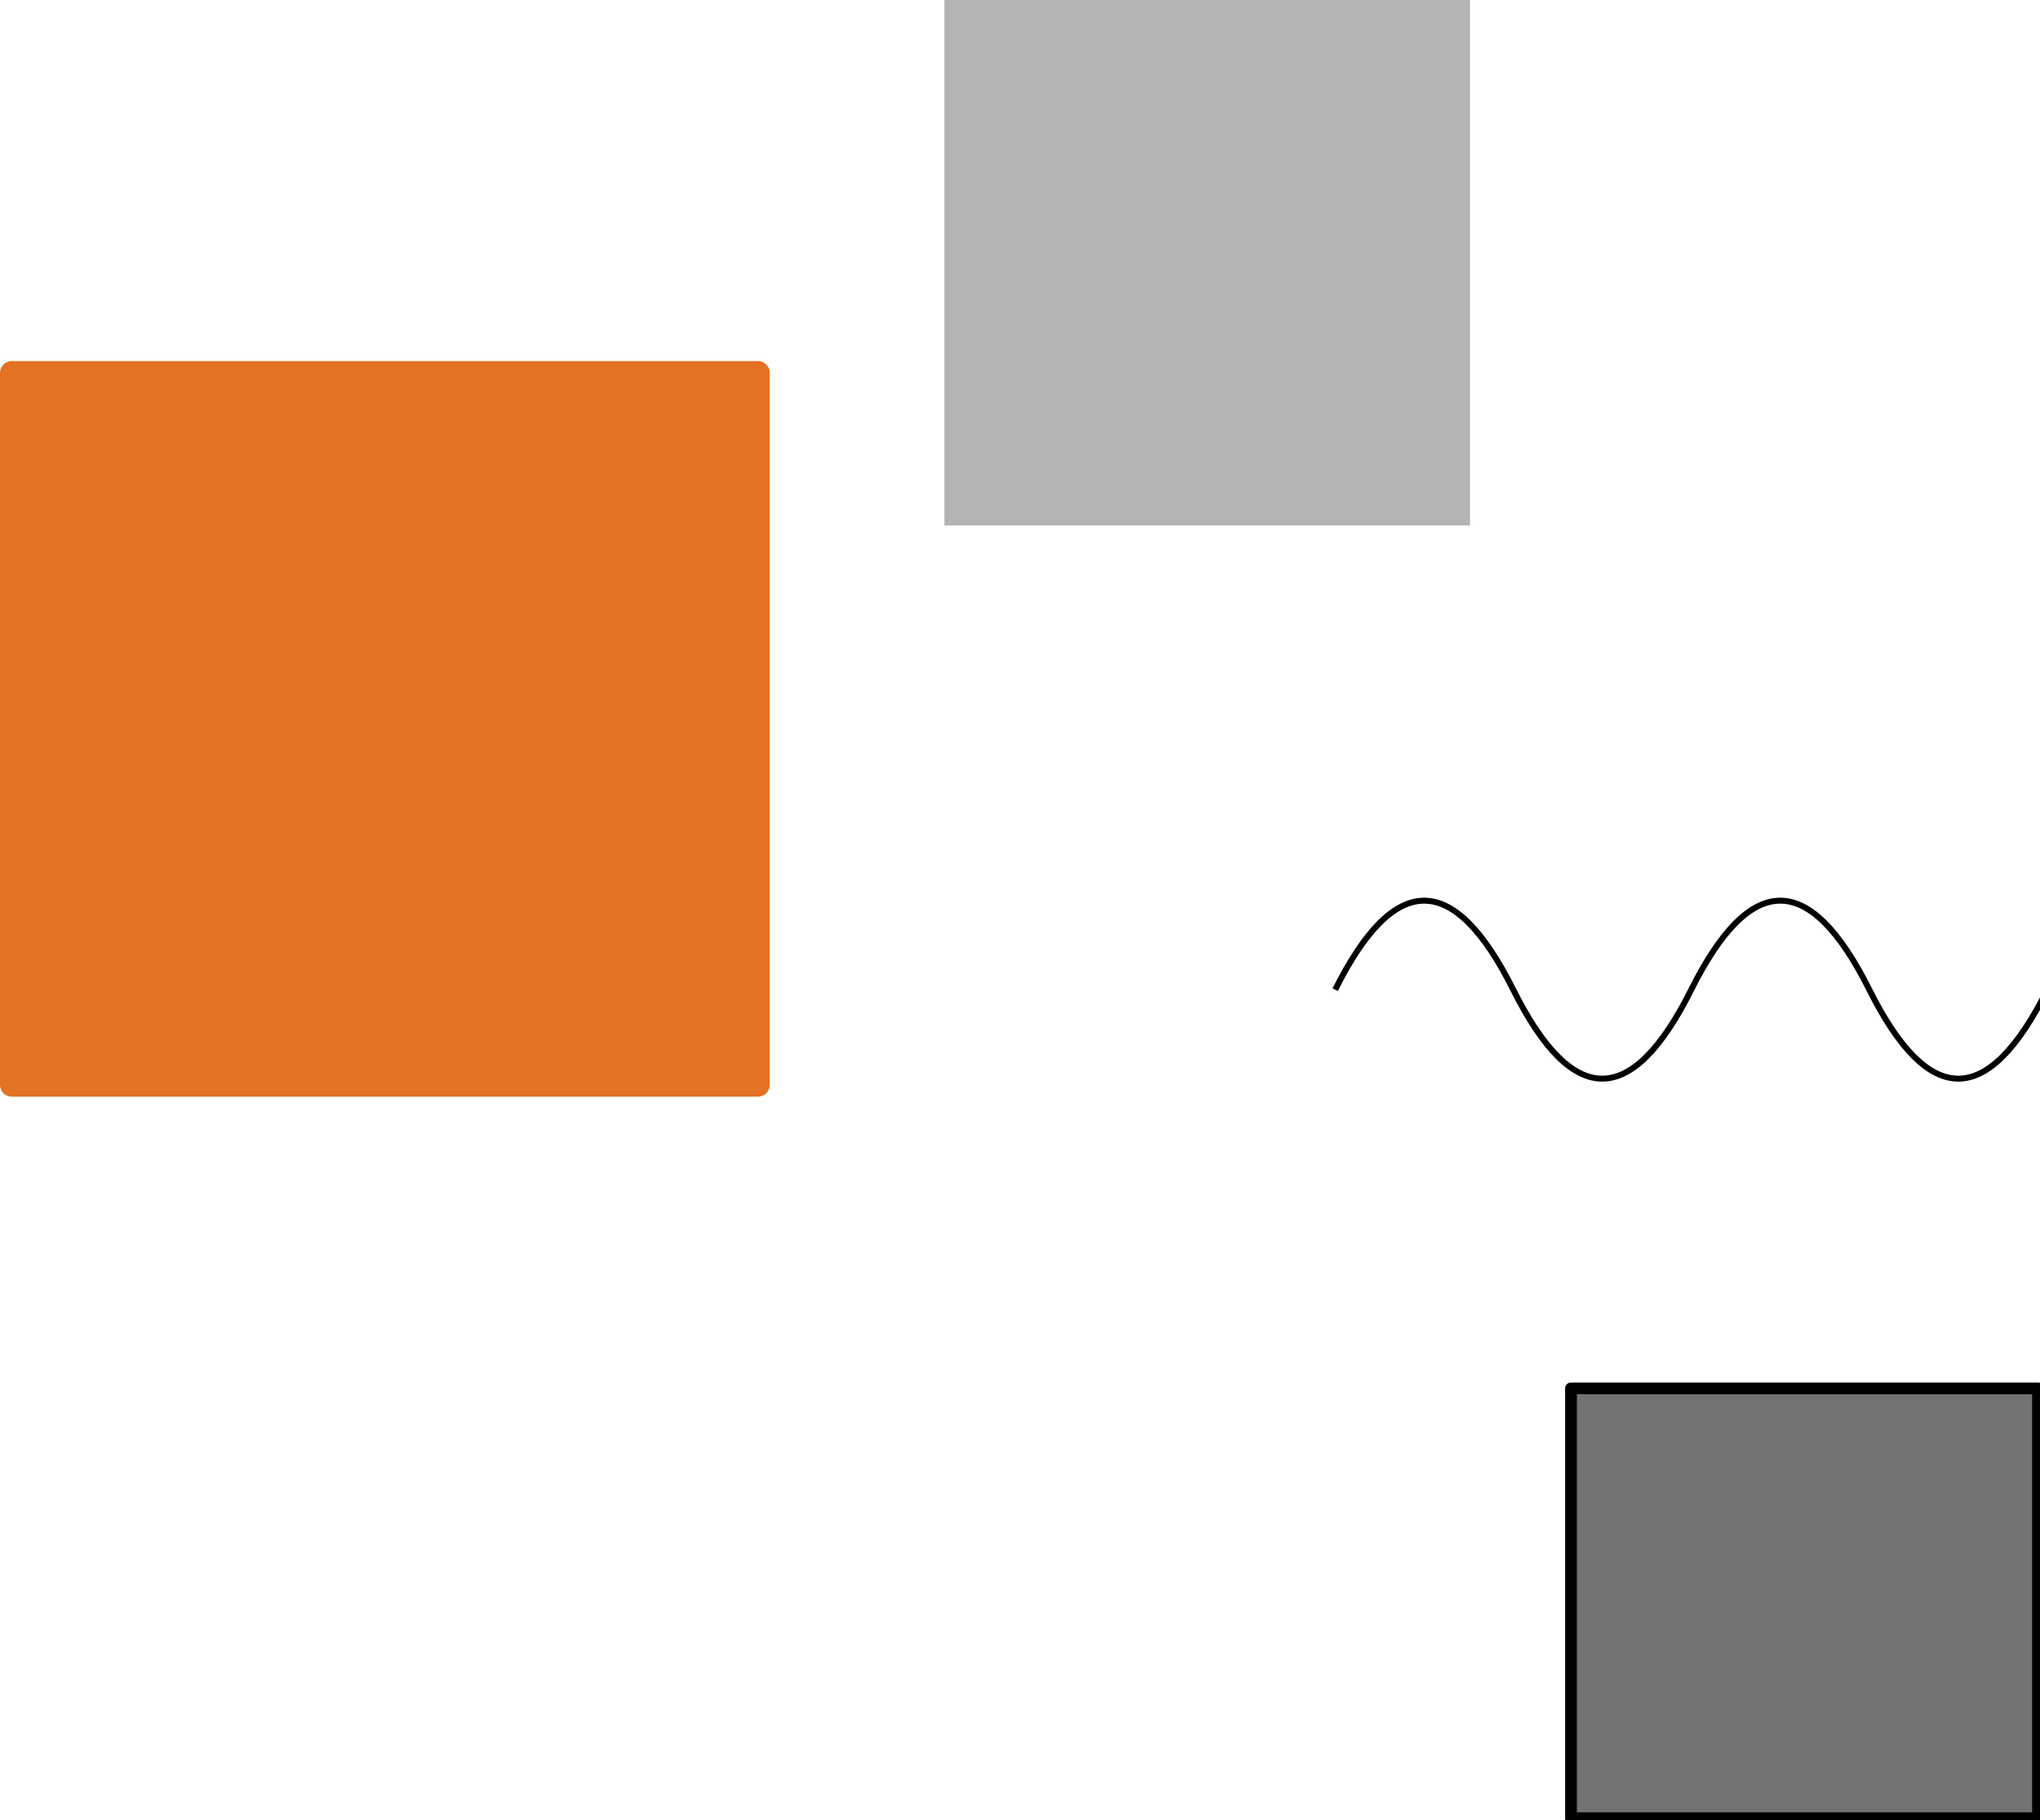 <?xml version="1.0" encoding="UTF-8" standalone="no"?>
<?xml-stylesheet href="./t4t_svg.css" type="text/css"?>
<svg xmlns="http://www.w3.org/2000/svg" height="81.179mm" width="90.956mm" version="1.1" viewBox="0 0 90.956 81.179">
 <rect stroke-linejoin="round" style="paint-order:normal" class="mo-rot-ccw" height="31.75" width="33.262" stroke="#e37222" y="16.631" x=".529" stroke-width="1.058" fill="#e37222"/>
 <rect style="paint-order:normal" class="hl-prim" height="23.435" width="23.435" y="-7.2266e-8" x="42.107" fill="#b3b3b3"/>
 <rect stroke-linejoin="round" style="paint-order:normal" class="mo-move-l1" height="19.17" width="20.821" stroke="#000000" y="61.919" x="70.045" stroke-width=".523" fill="#737272"/>
 <g class="move-l05"><path d="m59.531 44.137c2.646-5.292 5.292-5.292 7.938 0s5.292 5.292 7.938 0 5.292-5.292 7.938 0 5.292 5.292 7.938 0 5.292-5.292 7.938 0 5.292 5.292 7.938 0 5.292-5.292 7.938 0 5.292 5.292 7.938 0" stroke="#000000" stroke-width=".265px" fill="none"/></g>
</svg>
